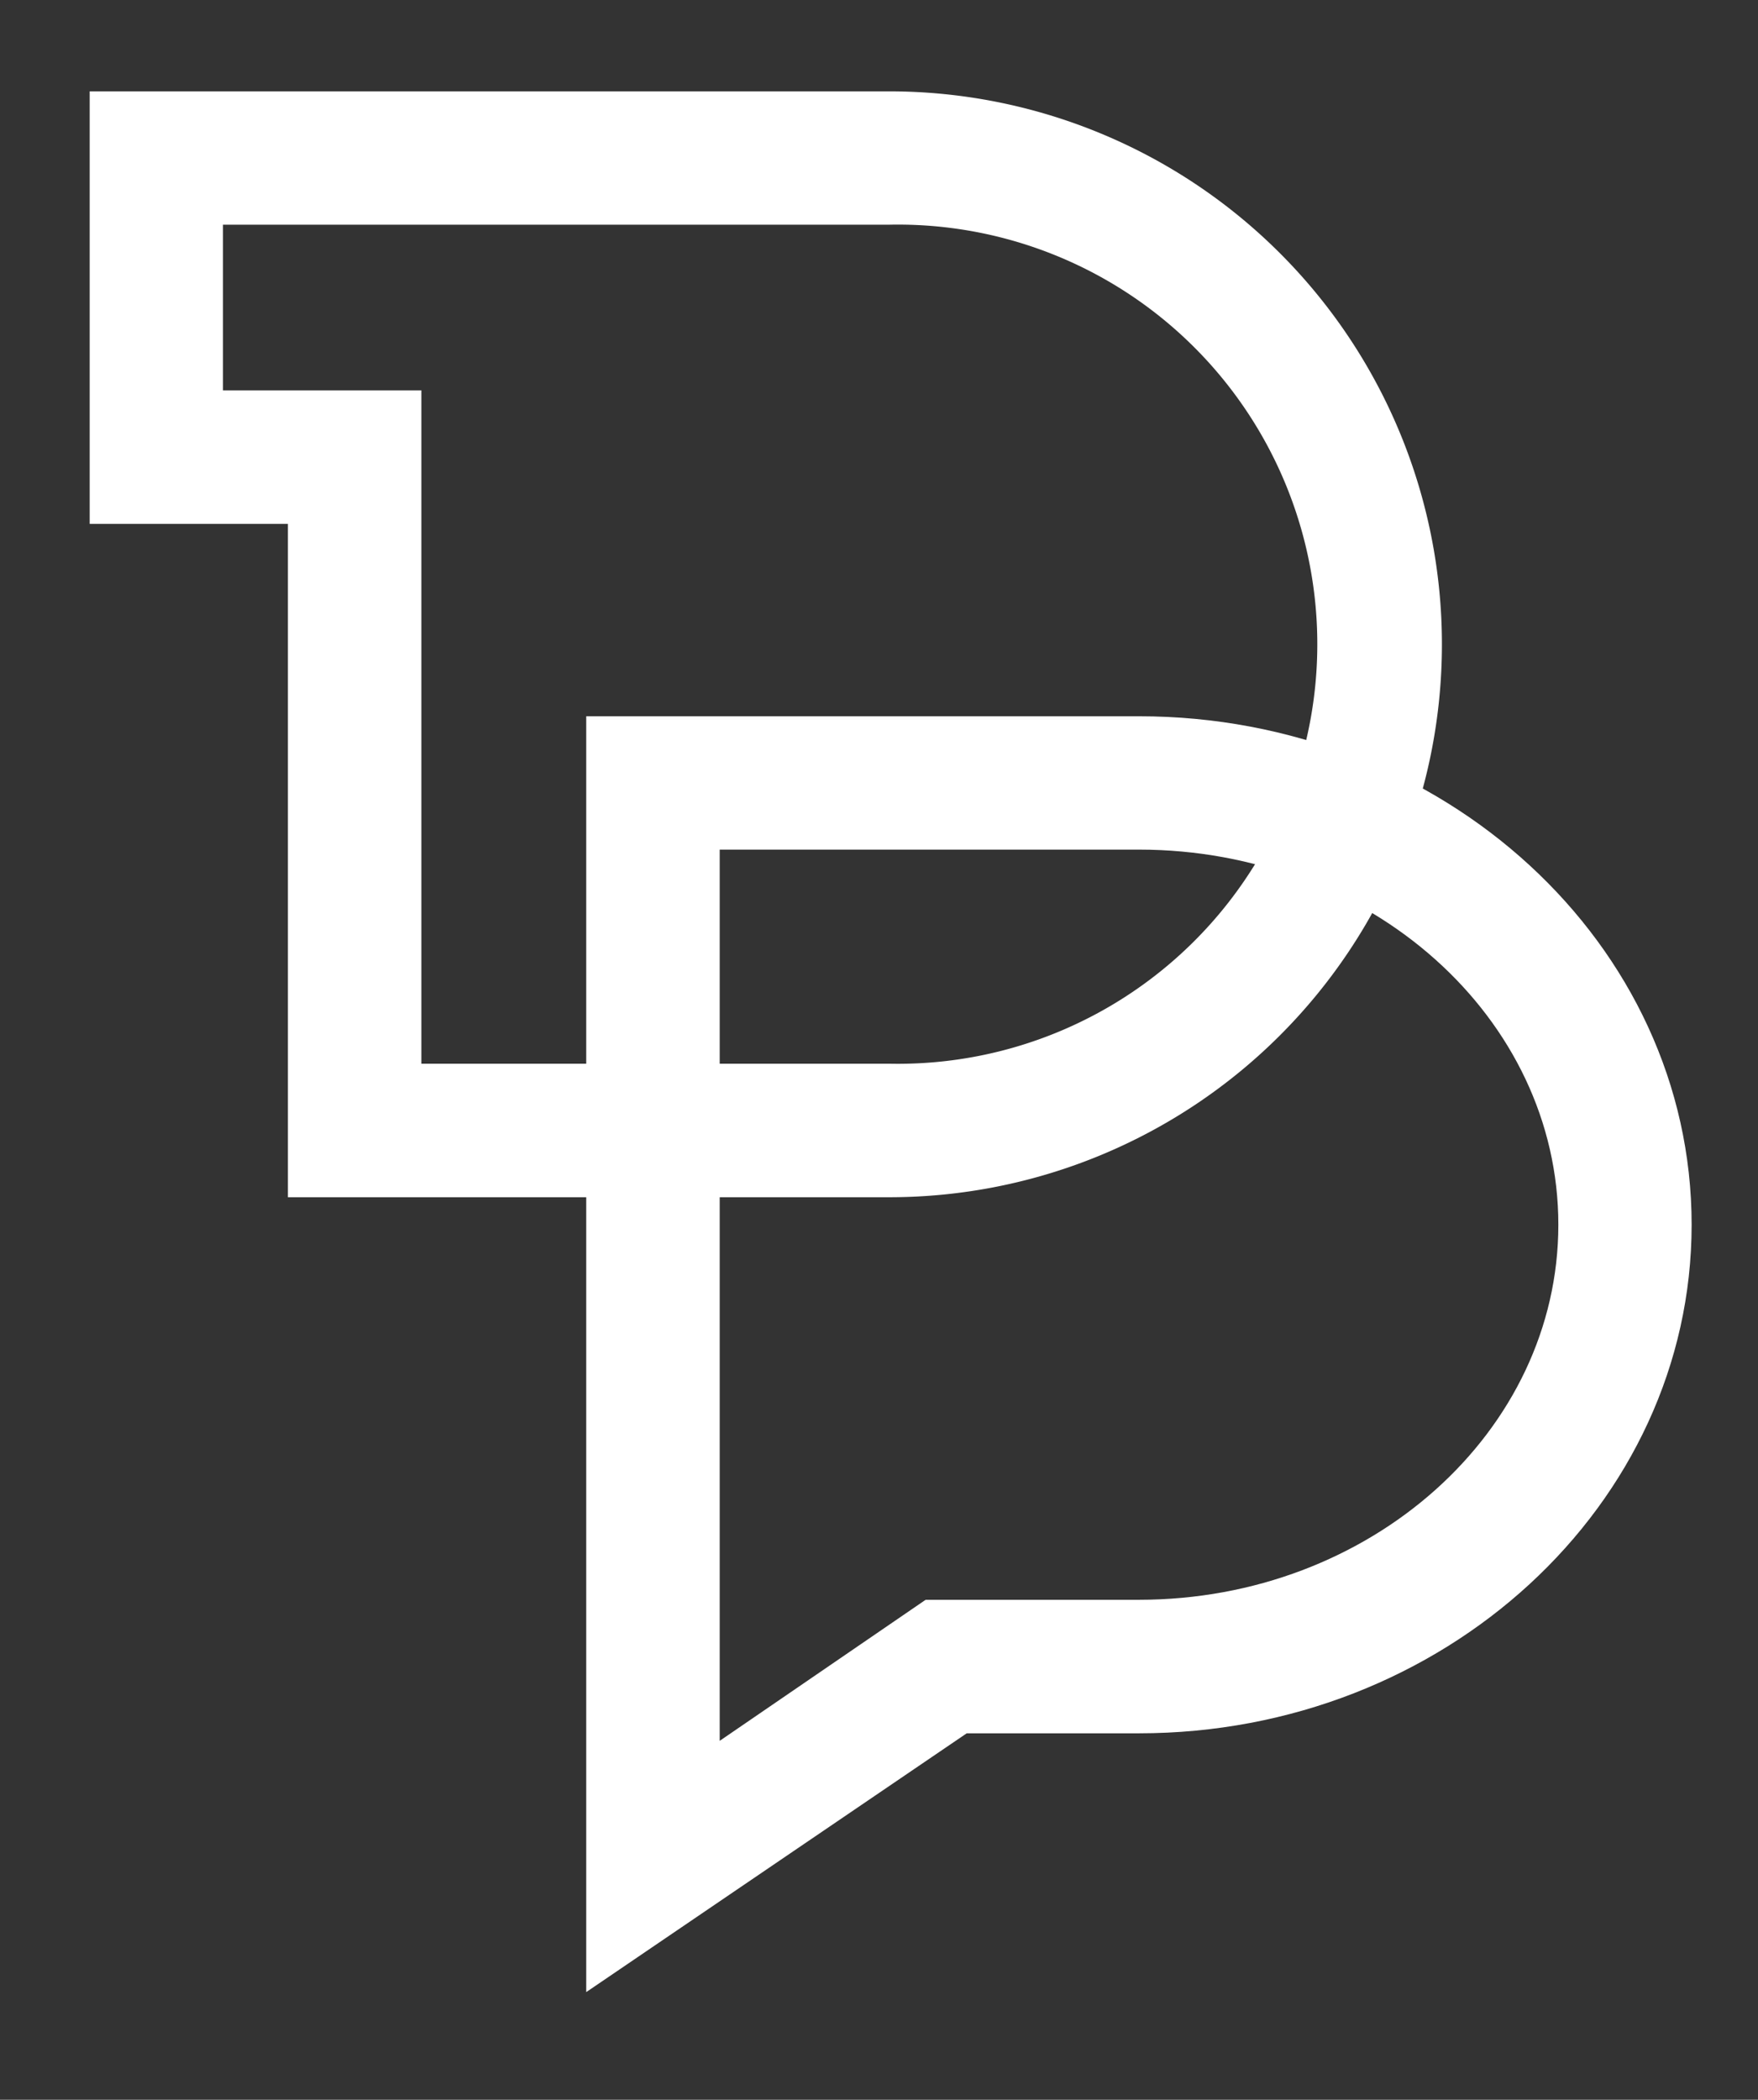 <svg id="Capa_1" data-name="Capa 1" xmlns="http://www.w3.org/2000/svg" viewBox="0 0 98 117"><rect x="0" y="0" width="98" height="117" fill="#333333" stroke="none"/><defs><style>.cls-1{fill:#fff;}</style></defs><title>THEBUNDPROJECT-NEXOS2022-ISOLOGO BLANCO</title><path class="cls-1" d="M49.57,66.71H16.05V29.19H5V5.09H49.57a30.81,30.81,0,0,1,0,61.62M23.49,59.27H49.57a23.38,23.38,0,1,0,0-46.75H12.43v9.23H23.49Z"/><path class="cls-1" d="M32.68,111V39.91H63.49c17,0,30.81,12.71,30.81,28.33S80.48,96.58,63.49,96.58h-9.6Zm7.44-63.66V97L51.6,89.14H63.49c12.9,0,23.38-9.37,23.38-20.9s-10.48-20.9-23.38-20.9Z"/></svg>